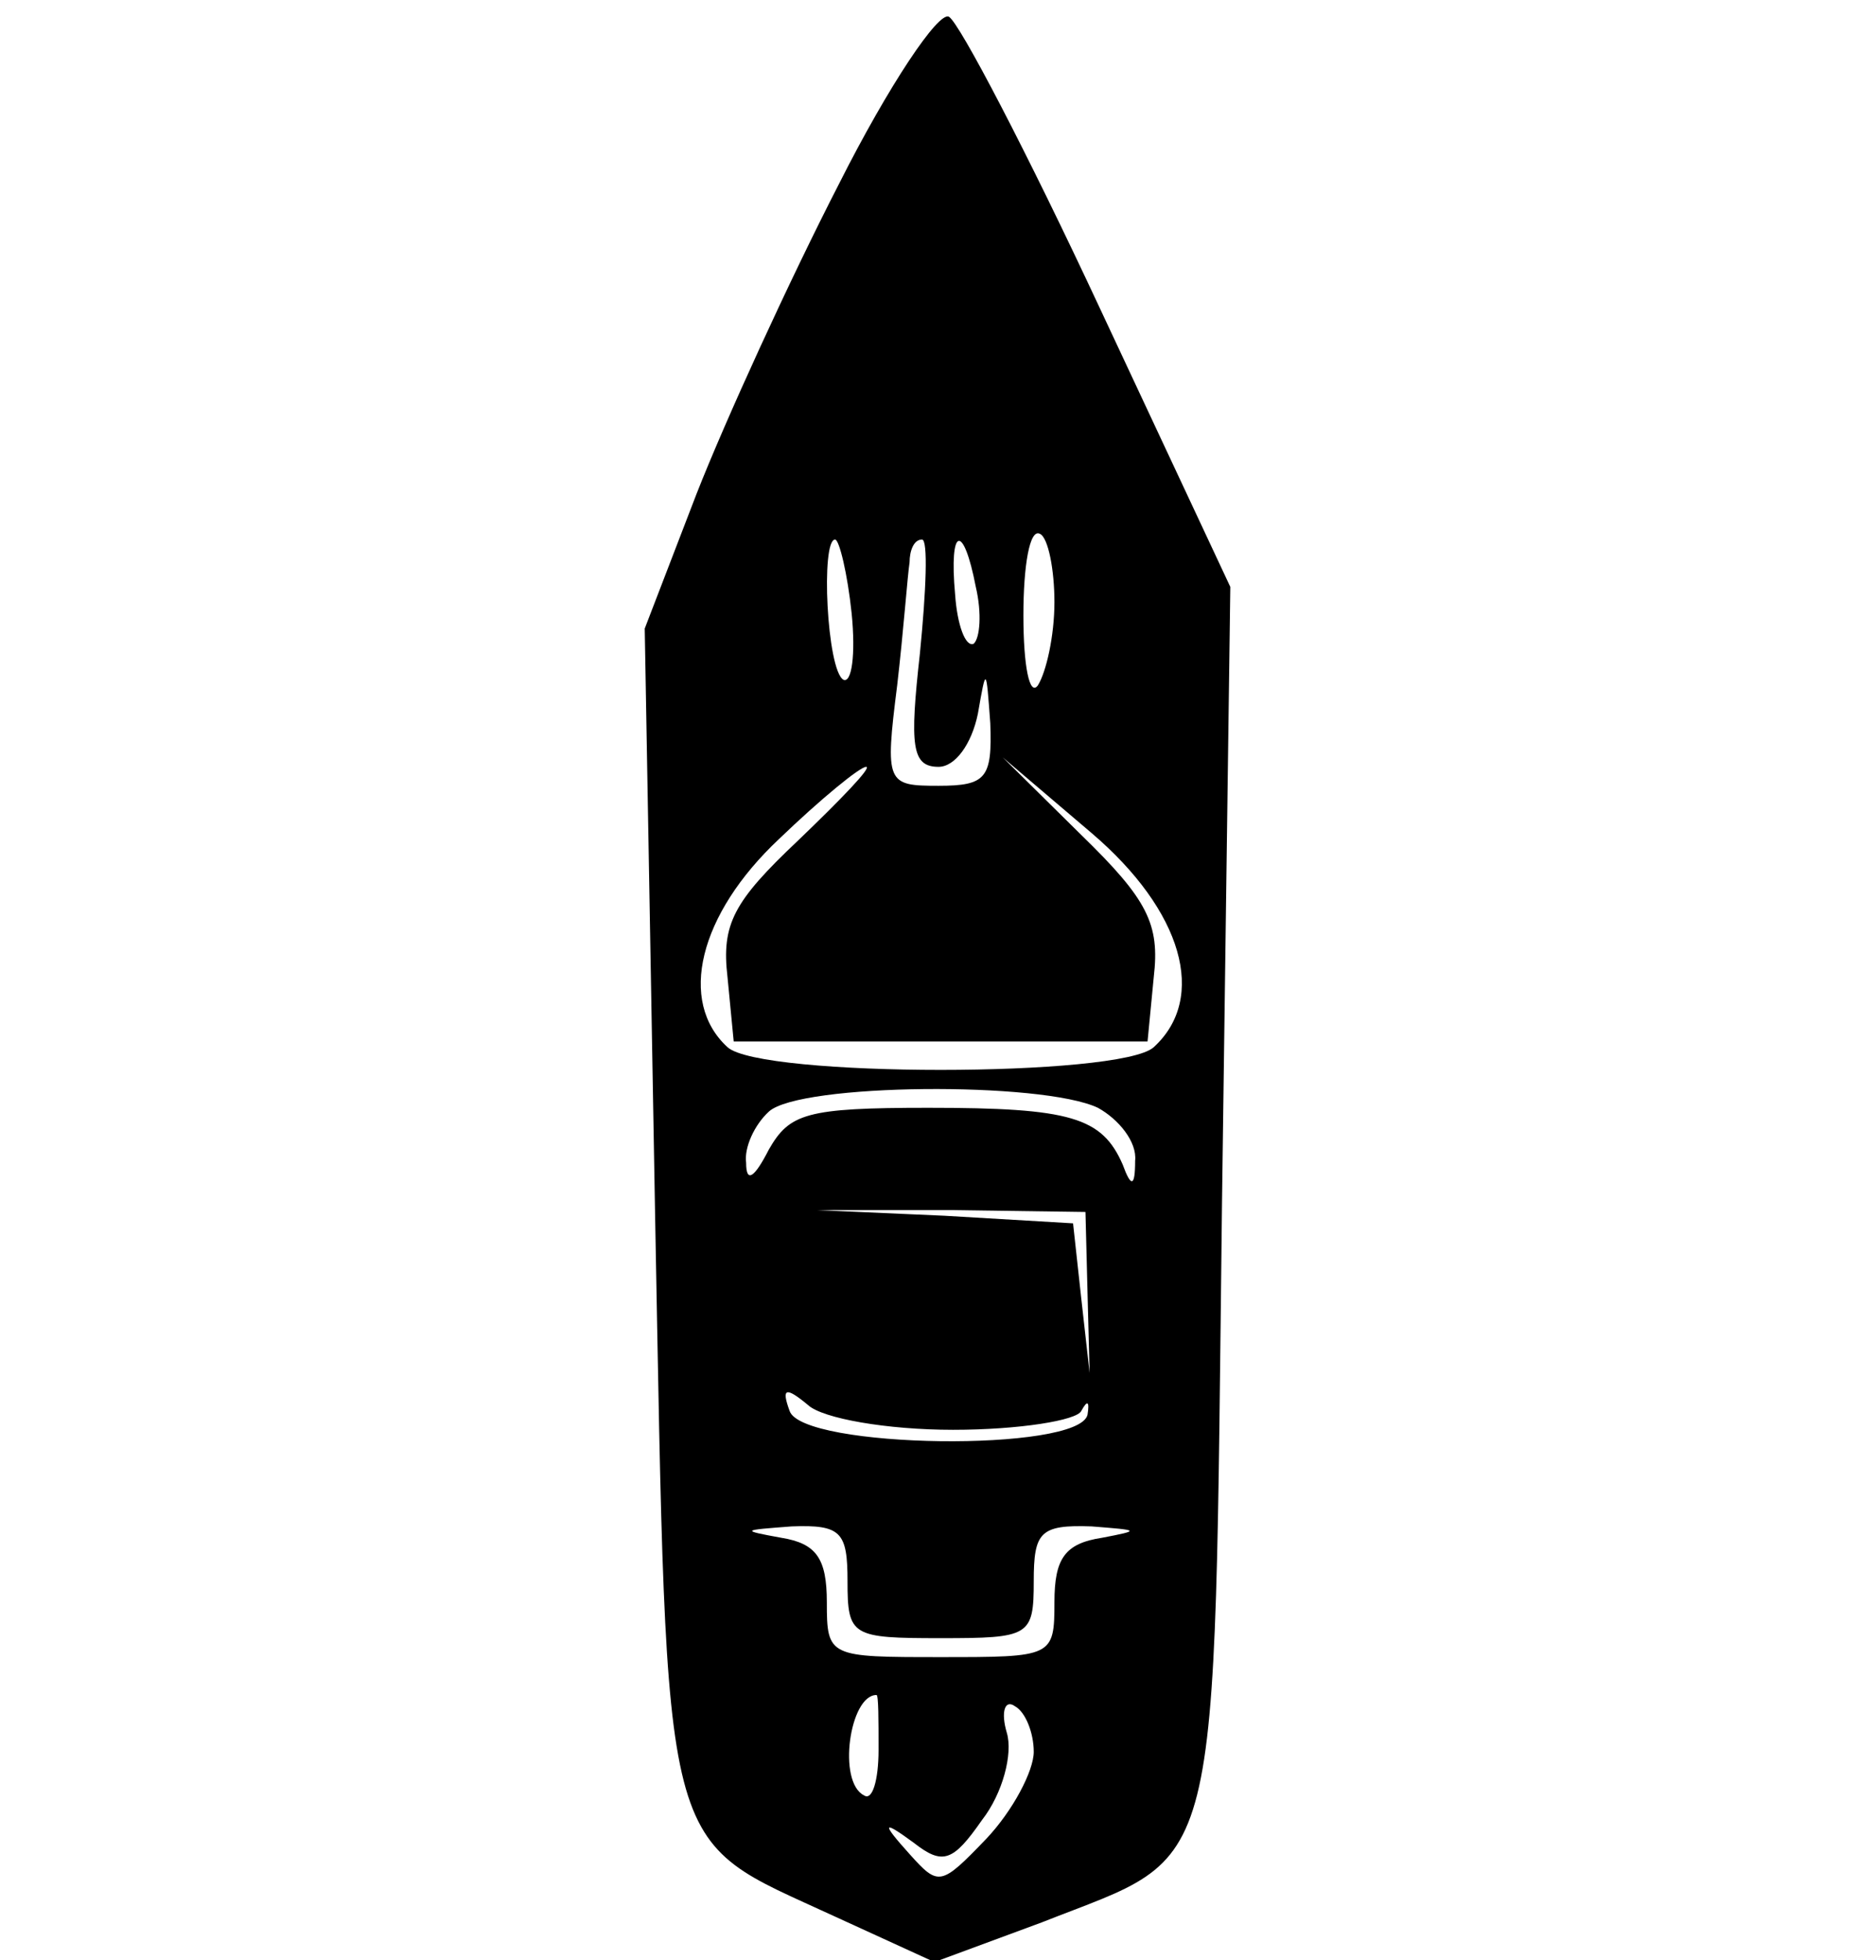 <?xml version="1.0" encoding="utf-8"?>
<svg version="1.0" xmlns="http://www.w3.org/2000/svg" width="450pt" height="470pt" viewBox="0 0 31.413 100.374" preserveAspectRatio="xMidYMid meet">
  <g transform="matrix(0.106, 0, 0, -0.097, -386.429, 167.309)" fill="#000000" stroke="none" style="">
    <path d="M3746 1628 c-24 -51 -55 -125 -69 -164 l-25 -71 5 -309 c6 -347 2 -328 87 -371 l48 -24 52 21 c88 38 83 15 87 381 l4 324 -63 147 c-35 82 -68 151 -73 154 -5 3 -29 -36 -53 -88z m104 -221 c0 -18 -4 -37 -8 -44 -4 -6 -7 10 -7 37 0 26 3 46 8 43 4 -2 7 -19 7 -36z m-98 -6 c2 -22 0 -37 -4 -35 -8 5 -11 74 -4 74 2 0 6 -18 8 -39z m33 -21 c-5 -49 -4 -60 9 -60 8 0 16 12 19 28 4 25 4 25 6 -5 1 -29 -2 -33 -25 -33 -25 0 -26 1 -20 53 3 28 5 58 6 65 0 6 2 12 6 12 3 0 2 -27 -1 -60z m27 35 c3 -14 2 -27 -1 -30 -4 -2 -8 10 -9 26 -3 36 4 38 10 4z m-86 -134 c-31 -32 -37 -44 -34 -72 l3 -34 100 0 100 0 3 34 c3 28 -3 41 -35 75 l-38 41 43 -40 c44 -41 56 -87 30 -113 -16 -16 -190 -16 -206 0 -24 24 -14 70 25 110 20 21 39 38 42 38 3 0 -12 -17 -33 -39z m145 -141 c10 -6 19 -18 18 -28 0 -14 -2 -14 -6 -2 -10 25 -25 30 -94 30 -59 0 -67 -3 -77 -22 -7 -15 -11 -18 -11 -7 -1 8 4 20 11 27 15 15 132 16 159 2z m-5 -98 l1 -42 -4 39 -4 40 -62 4 -62 3 65 0 65 -1 1 -43z m-65 -72 c32 0 60 5 62 10 3 6 4 5 3 -2 -4 -20 -138 -18 -144 2 -4 12 -2 13 9 3 7 -7 38 -13 70 -13z m-51 -80 c0 -29 2 -30 45 -30 43 0 45 1 45 30 0 26 3 30 28 29 23 -2 24 -2 5 -6 -18 -3 -23 -11 -23 -34 0 -29 -1 -29 -55 -29 -54 0 -55 0 -55 29 0 23 -5 31 -22 34 -20 4 -19 4 5 6 24 1 27 -3 27 -29z m15 -89 c0 -16 -3 -27 -7 -24 -13 7 -7 53 6 53 1 0 1 -13 1 -29z m75 -1 c0 -10 -10 -31 -23 -46 -22 -25 -23 -25 -37 -8 -14 17 -13 18 2 6 14 -12 19 -10 33 12 10 14 15 35 12 46 -3 11 -1 18 4 14 5 -3 9 -14 9 -24z"/>
  </g>
</svg>